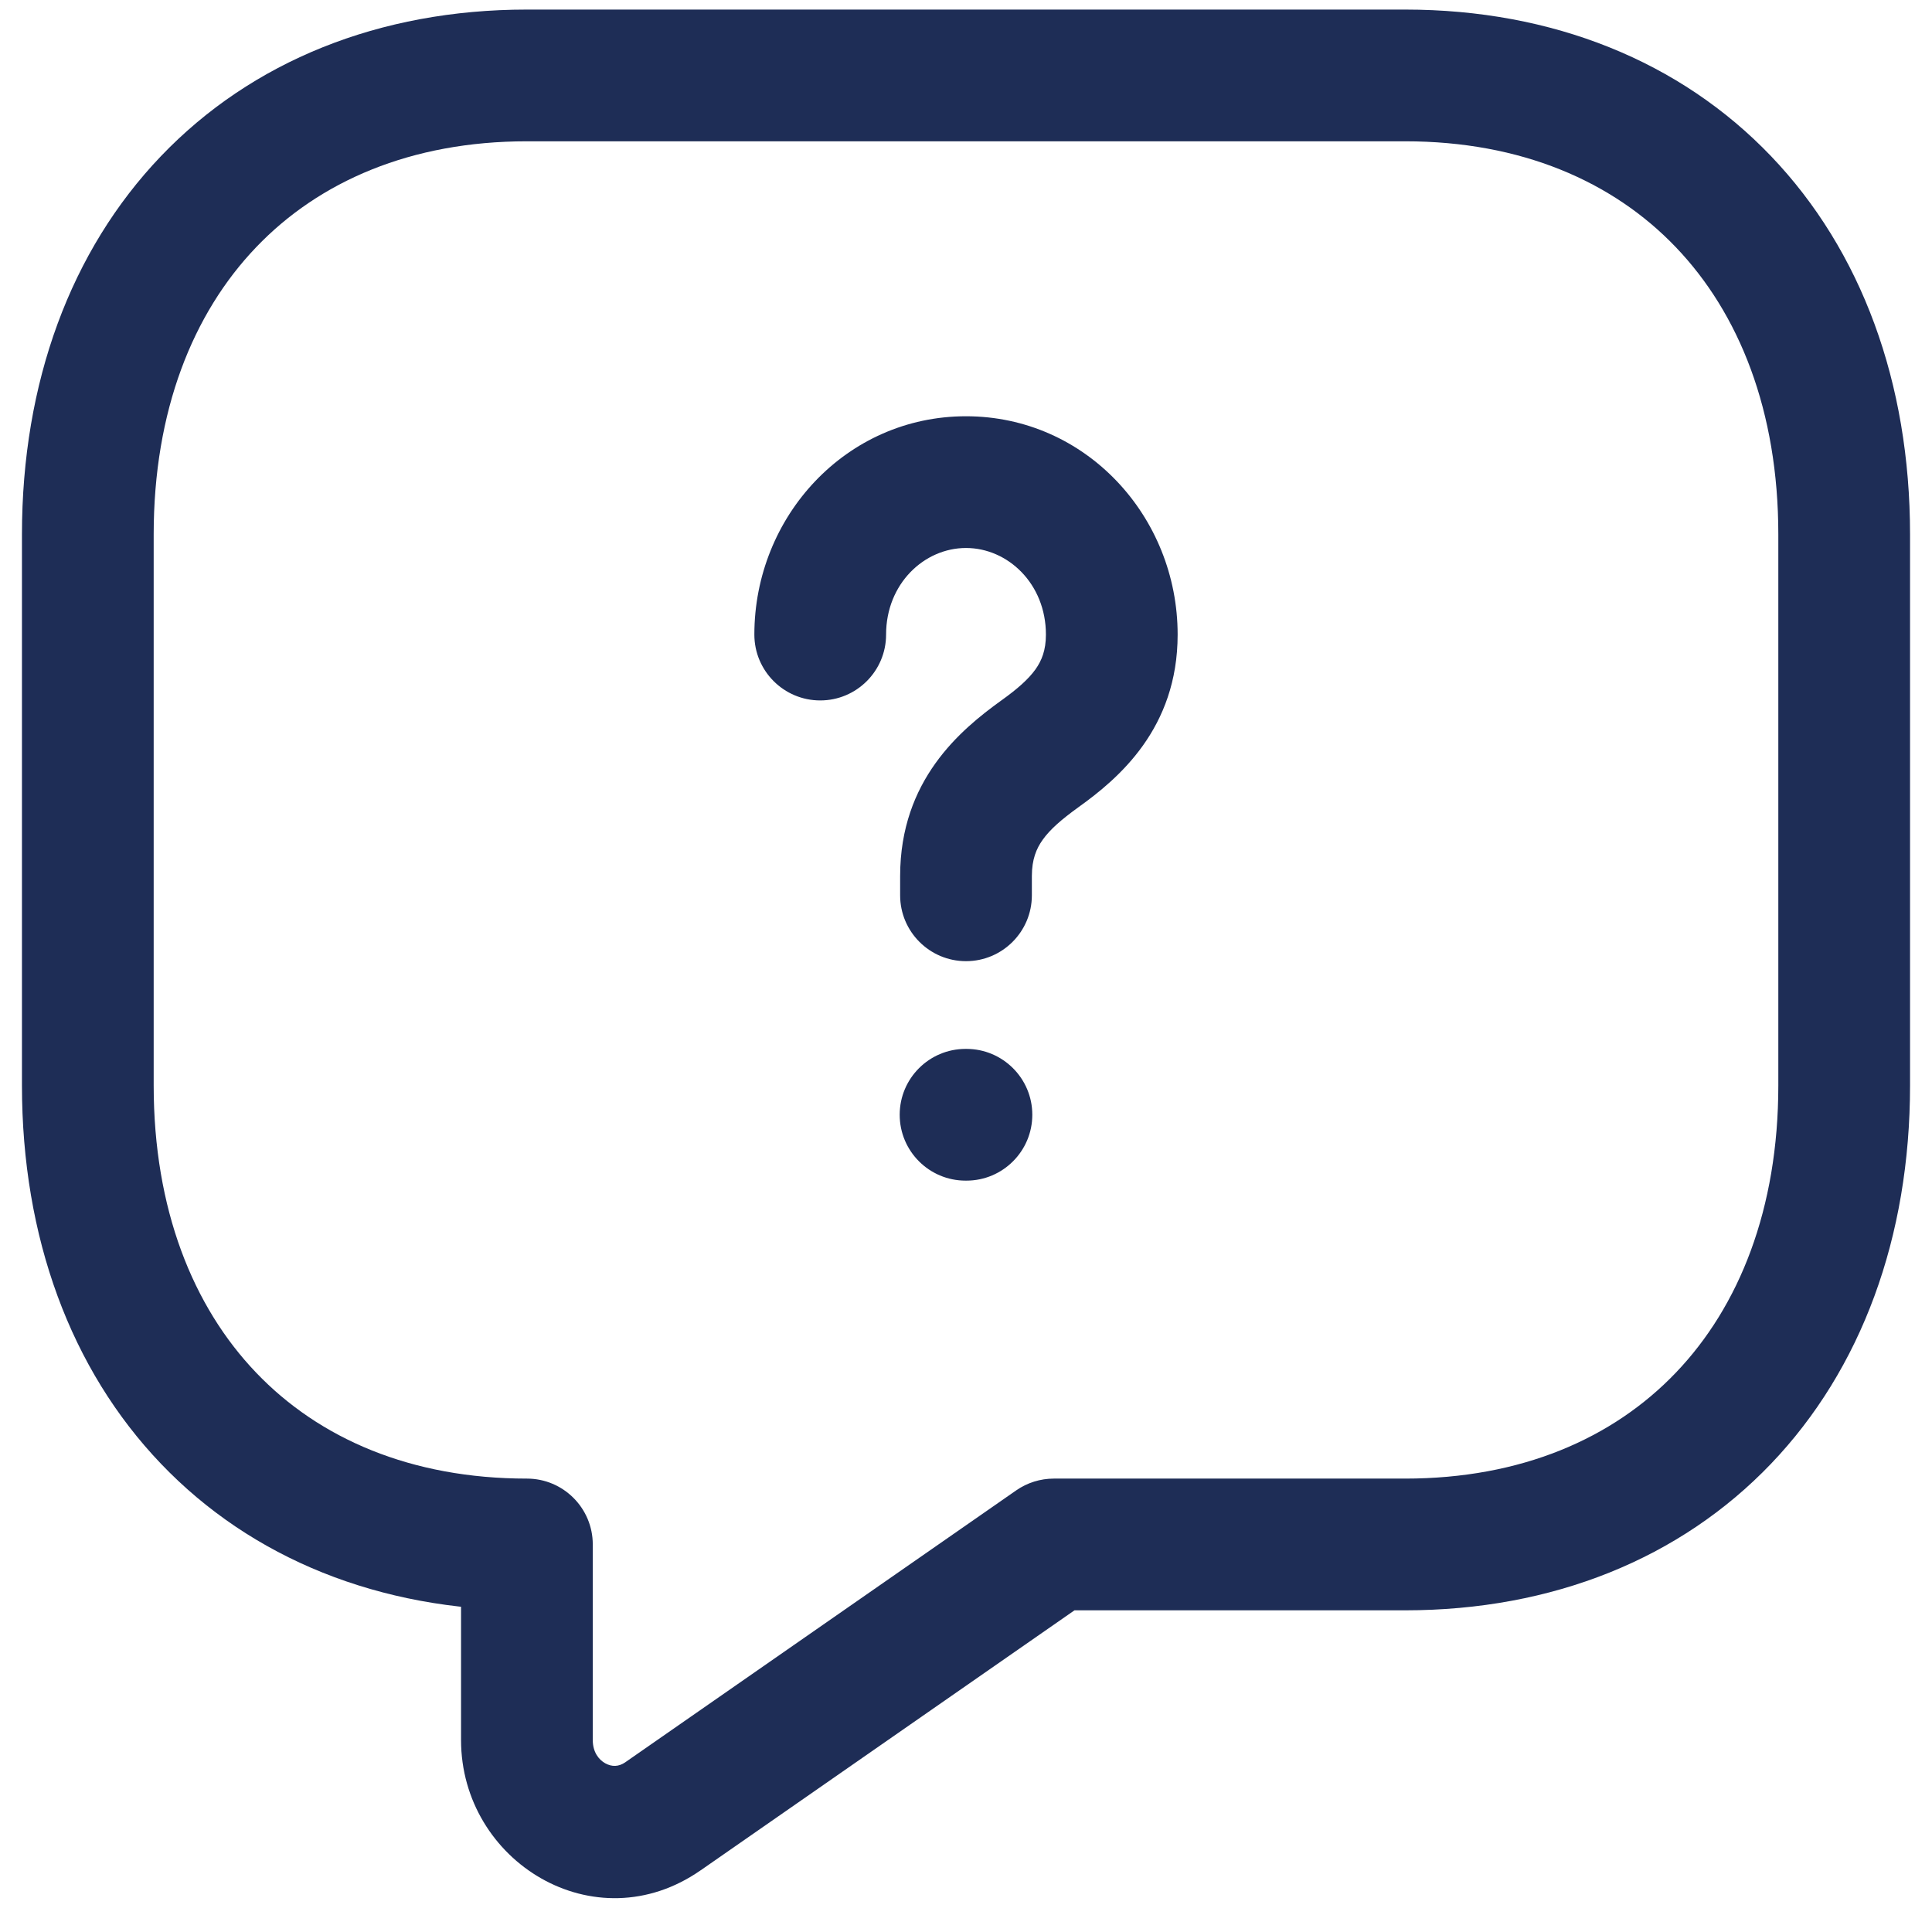 <svg width="22" height="22" viewBox="0 0 22 22" fill="none" xmlns="http://www.w3.org/2000/svg">
<path d="M12 17.587V16.837C11.847 16.837 11.697 16.884 11.572 16.971L12 17.587ZM7.55 20.682L7.122 20.066L7.121 20.067L7.55 20.682ZM6 17.587H6.75C6.75 17.173 6.414 16.837 6 16.837V17.587ZM10.25 10.195C10.25 10.609 10.586 10.945 11 10.945C11.414 10.945 11.75 10.609 11.75 10.195H10.25ZM11.84 8.585L11.404 7.975L11.401 7.977L11.84 8.585ZM8.59 7.226C8.59 7.64 8.926 7.976 9.34 7.976C9.754 7.976 10.09 7.64 10.09 7.226H8.59ZM10.995 11.944C10.581 11.944 10.245 12.28 10.245 12.694C10.245 13.108 10.581 13.444 10.995 13.444V11.944ZM11.005 13.444C11.419 13.444 11.755 13.108 11.755 12.694C11.755 12.28 11.419 11.944 11.005 11.944V13.444ZM16 16.837H12V18.337H16V16.837ZM11.572 16.971L7.122 20.066L7.978 21.298L12.428 18.203L11.572 16.971ZM7.121 20.067C7.044 20.12 6.967 20.12 6.892 20.079C6.817 20.037 6.75 19.951 6.75 19.814H5.25C5.25 21.198 6.774 22.137 7.979 21.297L7.121 20.067ZM6.75 19.814V17.587H5.25V19.814H6.75ZM6 16.837C4.681 16.837 3.635 16.382 2.917 15.631C2.196 14.878 1.75 13.767 1.75 12.36H0.25C0.25 14.088 0.804 15.592 1.833 16.668C2.865 17.747 4.319 18.337 6 18.337V16.837ZM1.75 12.36V6.086H0.25V12.36H1.75ZM1.75 6.086C1.75 4.679 2.196 3.568 2.917 2.815C3.635 2.064 4.681 1.609 6 1.609V0.109C4.319 0.109 2.865 0.699 1.833 1.778C0.804 2.854 0.25 4.357 0.25 6.086H1.75ZM6 1.609H16V0.109H6V1.609ZM16 1.609C17.319 1.609 18.365 2.064 19.083 2.815C19.804 3.568 20.25 4.679 20.25 6.086H21.75C21.75 4.357 21.196 2.854 20.167 1.778C19.135 0.699 17.681 0.109 16 0.109V1.609ZM20.25 6.086V12.36H21.75V6.086H20.25ZM20.25 12.36C20.25 13.767 19.804 14.878 19.083 15.631C18.365 16.382 17.319 16.837 16 16.837V18.337C17.681 18.337 19.135 17.747 20.167 16.668C21.196 15.592 21.75 14.088 21.75 12.36H20.25ZM11.75 10.195V9.976H10.25V10.195H11.75ZM11.75 9.976C11.75 9.784 11.802 9.663 11.873 9.563C11.957 9.445 12.085 9.333 12.279 9.193L11.401 7.977C10.938 8.311 10.25 8.883 10.25 9.976H11.75ZM12.276 9.195C12.737 8.866 13.41 8.295 13.41 7.226H11.91C11.91 7.407 11.861 7.523 11.792 7.621C11.711 7.734 11.588 7.843 11.404 7.975L12.276 9.195ZM13.41 7.226C13.41 5.882 12.365 4.74 11 4.74V6.24C11.475 6.24 11.91 6.646 11.91 7.226H13.41ZM11 4.74C9.635 4.74 8.59 5.882 8.59 7.226H10.09C10.09 6.646 10.525 6.24 11 6.24V4.74ZM10.995 13.444H11.005V11.944H10.995V13.444Z" fill="#1E2D56"/>
</svg>
